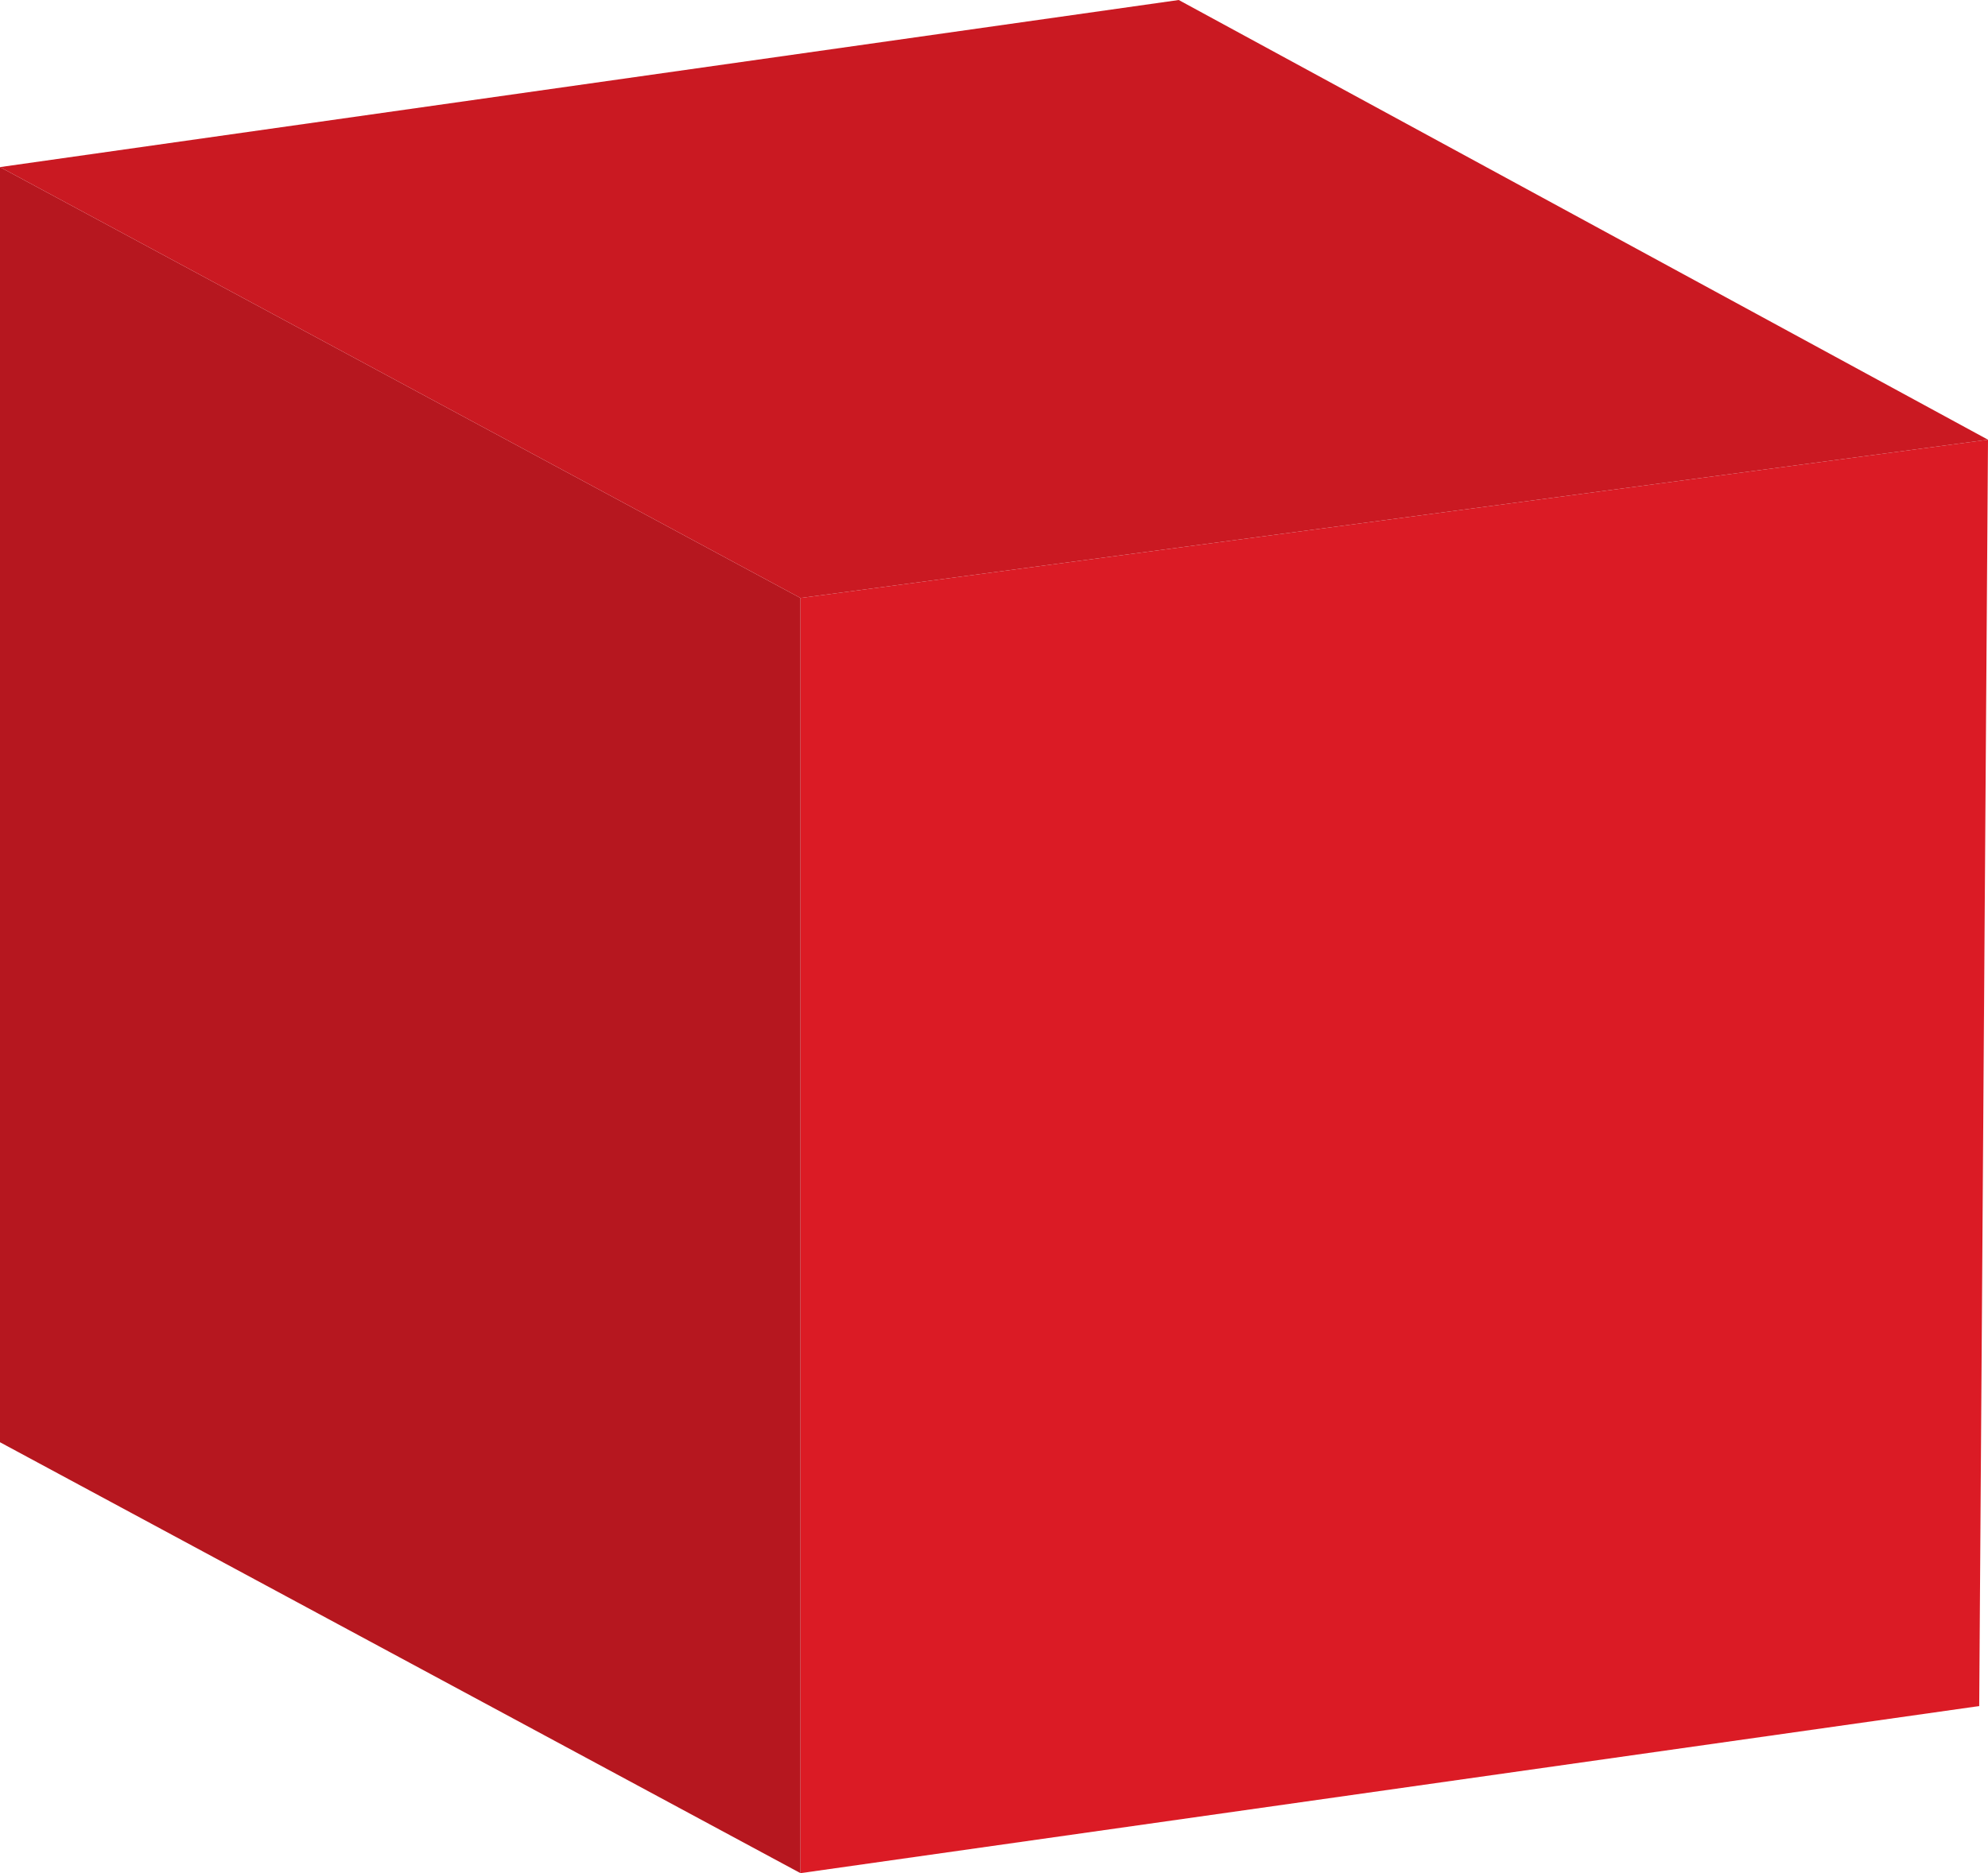 <?xml version="1.0" encoding="utf-8"?>
<!-- Generator: Adobe Illustrator 24.1.2, SVG Export Plug-In . SVG Version: 6.00 Build 0)  -->
<svg version="1.1" id="Слой_1" xmlns="http://www.w3.org/2000/svg" xmlns:xlink="http://www.w3.org/1999/xlink" x="0px" y="0px"
	 viewBox="0 0 22.6 21.3" style="enable-background:new 0 0 22.6 21.3;" xml:space="preserve">
<style type="text/css">
	.st0{fill:#DB1B25;}
	.st1{fill:#B6171F;}
	.st2{fill:#CA1922;}
</style>
<g>
	<polygon class="st0" points="22.6,5 22.5,19.4 9.1,21.3 9.1,6.8 	"/>
	<polygon class="st1" points="9.1,21.3 0,16.4 0,1.9 9.1,6.8 	"/>
	<polygon class="st2" points="9.1,6.8 0,1.9 13.4,0 22.6,5 	"/>
</g>
</svg>
